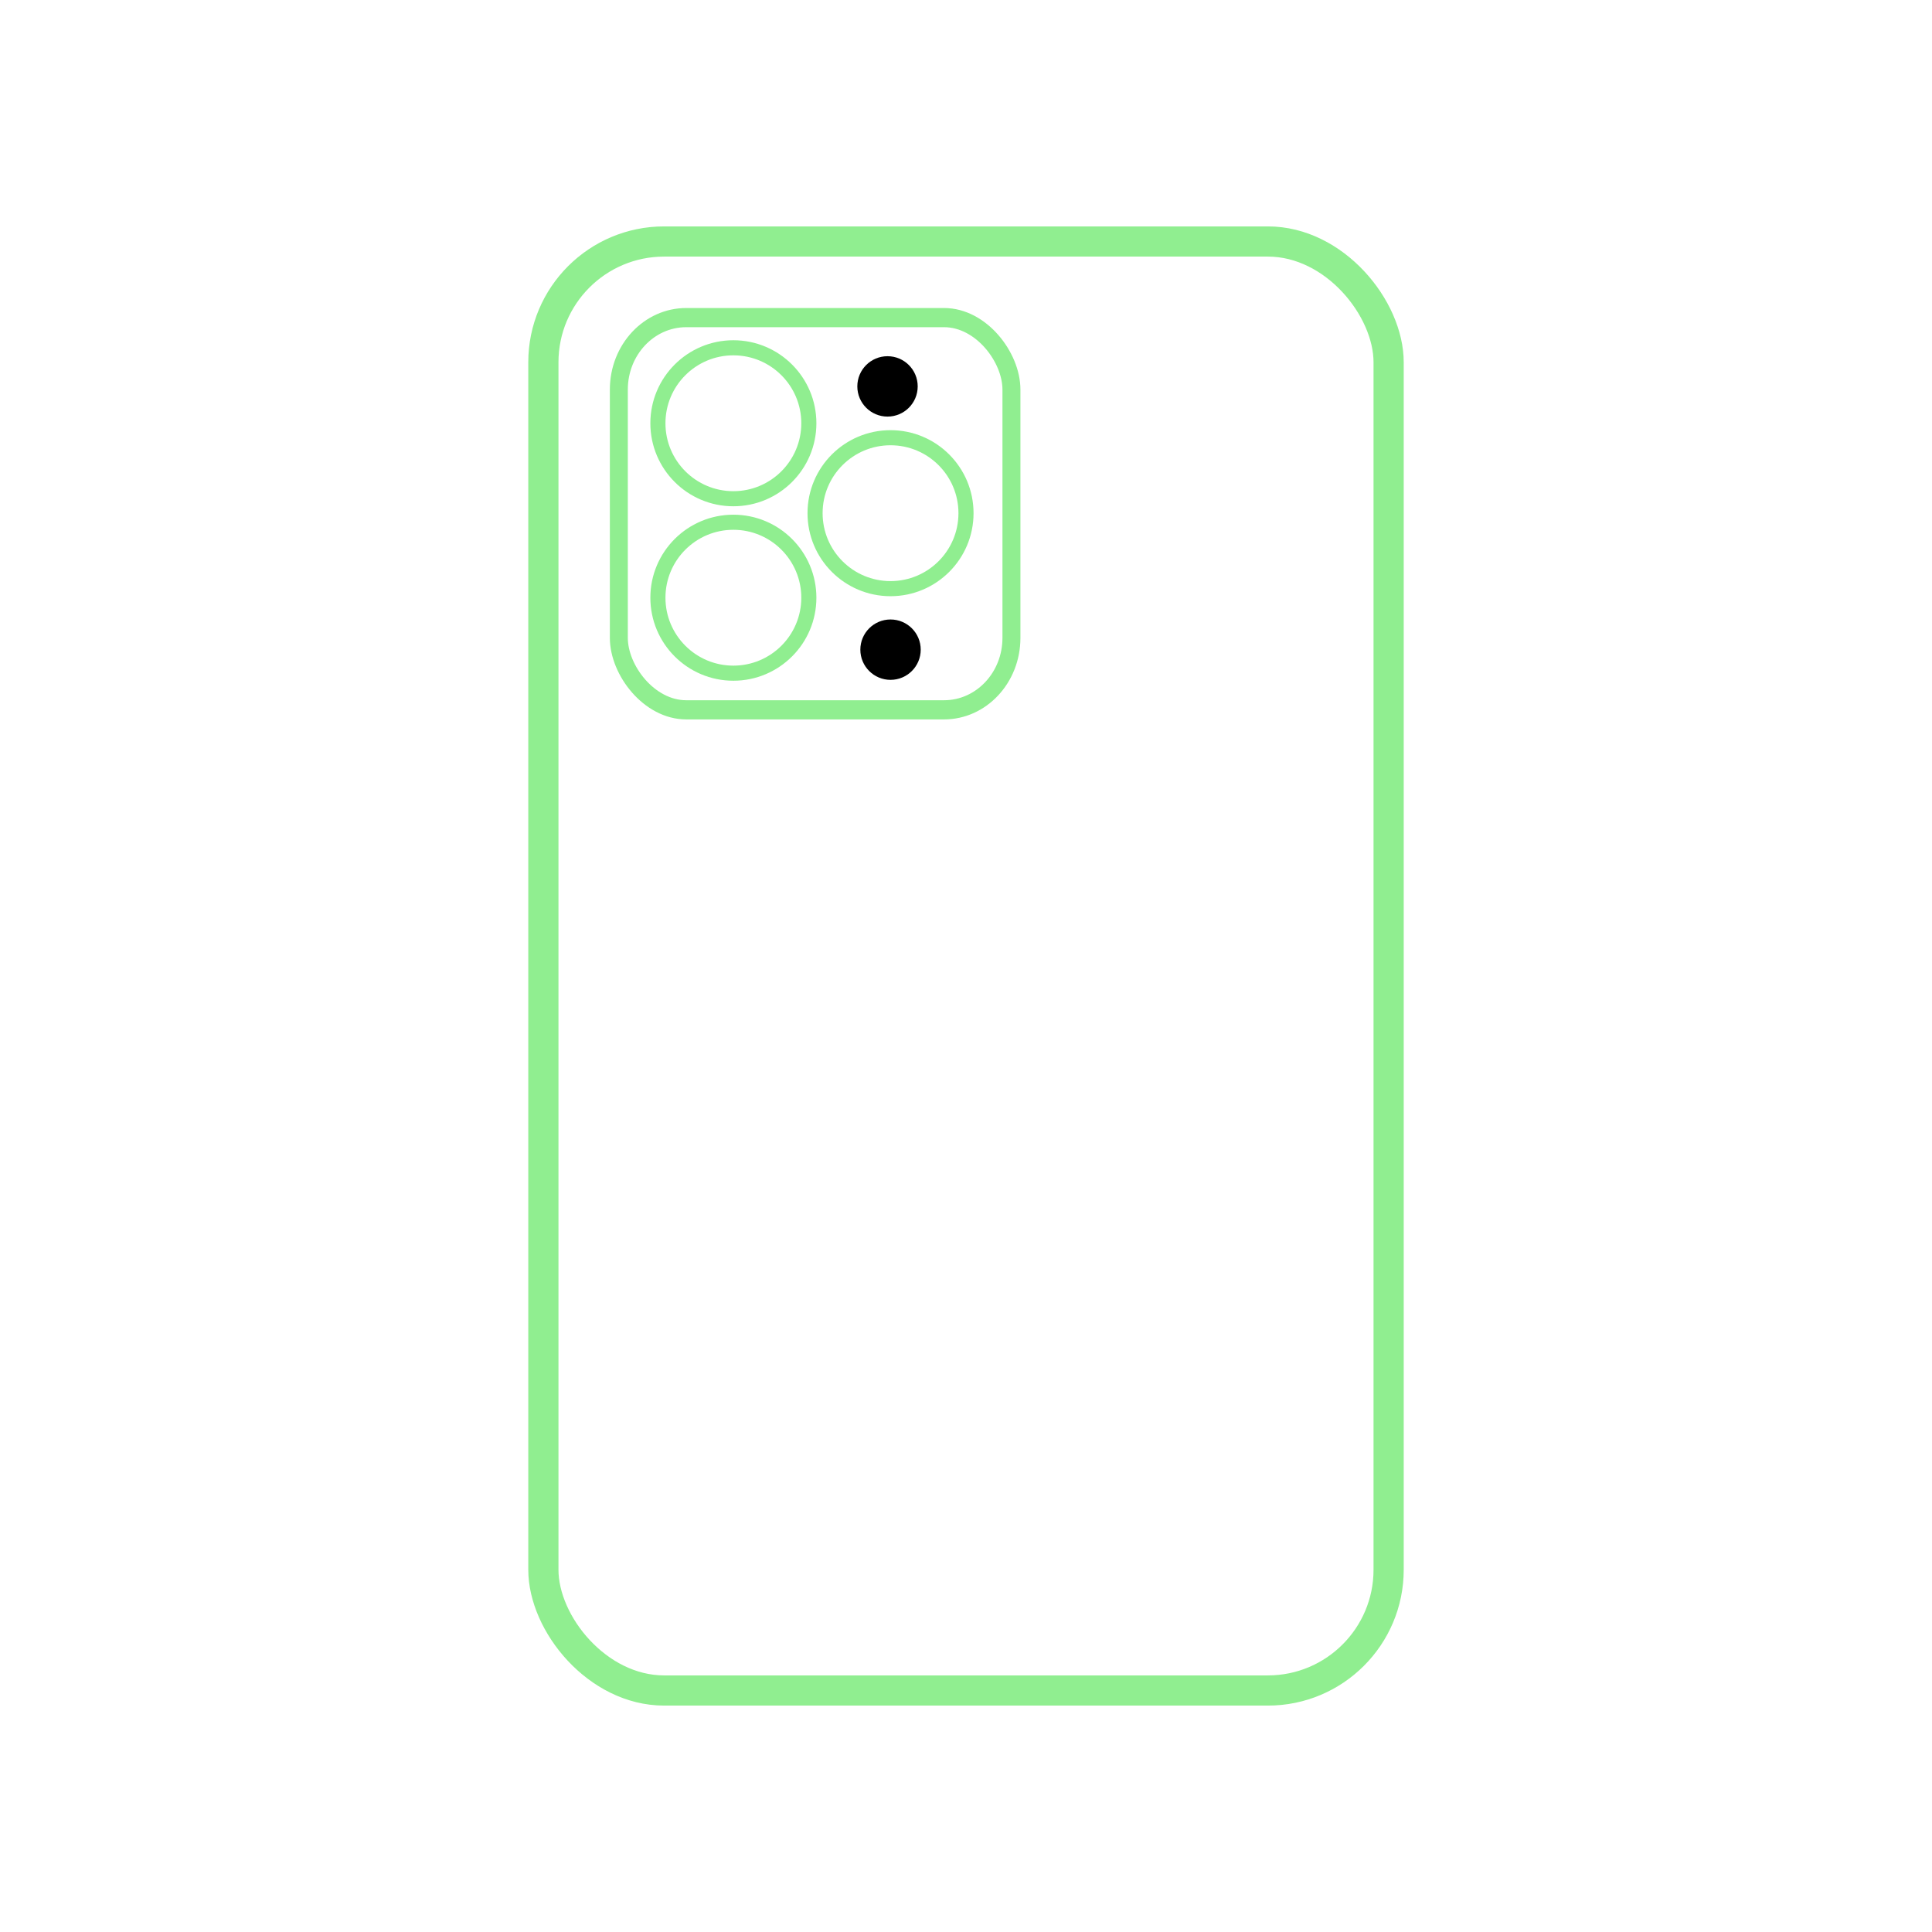 <svg id="eQn5G8UYHRt1" xmlns="http://www.w3.org/2000/svg" xmlns:xlink="http://www.w3.org/1999/xlink" viewBox="0 0 64 64" shape-rendering="geometricPrecision" text-rendering="geometricPrecision"><rect width="28" height="48" rx="4" ry="4" transform="translate(18 8)" fill="none" stroke="#90ee90"/><rect width="17.48" height="16.364" rx="3" ry="3" transform="matrix(.744 0 0 0.794 20.5 10.521)" fill="none" stroke="#90ee90" stroke-width="0.8"/><ellipse rx="2.5" ry="2.5" transform="translate(24.294 14.021)" fill="none" stroke="#90ee90" stroke-width="0.5"/><ellipse rx="2.5" ry="2.5" transform="translate(24.294 19.8)" fill="none" stroke="#90ee90" stroke-width="0.5"/><ellipse rx="2.5" ry="2.5" transform="translate(29.5 17)" fill="none" stroke="#90ee90" stroke-width="0.5"/><ellipse rx="1" ry="1" transform="translate(29.5 21.521)" stroke-width="0.5"/><ellipse rx="1" ry="1" transform="translate(29.4 12.8)" stroke-width="0.5"/>

<path rx="1" ry="1" transform="translate(29.4 12.8)" stroke-width="0.5" d="M979.042 925.187c-17.954 41.478-39.206 79.657-63.828 114.76-33.563 47.852-61.044 80.975-82.222 99.37-32.83 30.191-68.006 45.654-105.672 46.533-27.041 0-59.652-7.695-97.611-23.304-38.085-15.535-73.084-23.23-105.086-23.23-33.563 0-69.56 7.695-108.061 23.23-38.561 15.61-69.625 23.744-93.376 24.55-36.12 1.539-72.123-14.364-108.06-47.78-22.938-20.006-51.627-54.302-85.997-102.887-36.875-51.884-67.191-112.048-90.942-180.64C12.751 781.703 0 709.96 0 640.504c0-79.562 17.192-148.183 51.627-205.687 27.063-46.189 63.066-82.625 108.127-109.372 45.06-26.748 93.749-40.379 146.182-41.25 28.69 0 66.312 8.874 113.066 26.315 46.622 17.5 76.557 26.374 89.682 26.374 9.812 0 43.068-10.377 99.443-31.064 53.313-19.185 98.307-27.13 135.168-24 99.883 8.061 174.923 47.435 224.828 118.372-89.33 54.126-133.52 129.935-132.64 227.187.806 75.751 28.287 138.788 82.295 188.84 24.476 23.23 51.81 41.184 82.222 53.935-6.595 19.126-13.557 37.447-20.958 55.034zM749.964 23.751c0 59.373-21.692 114.81-64.928 166.122-52.176 61-115.286 96.248-183.724 90.686a184.836 184.836 0 01-1.378-22.498c0-56.998 24.813-117.998 68.878-167.873 21.999-25.253 49.978-46.25 83.907-63 33.856-16.5 65.88-25.625 95.999-27.188.88 7.937 1.246 15.875 1.246 23.75z"/>
</svg>